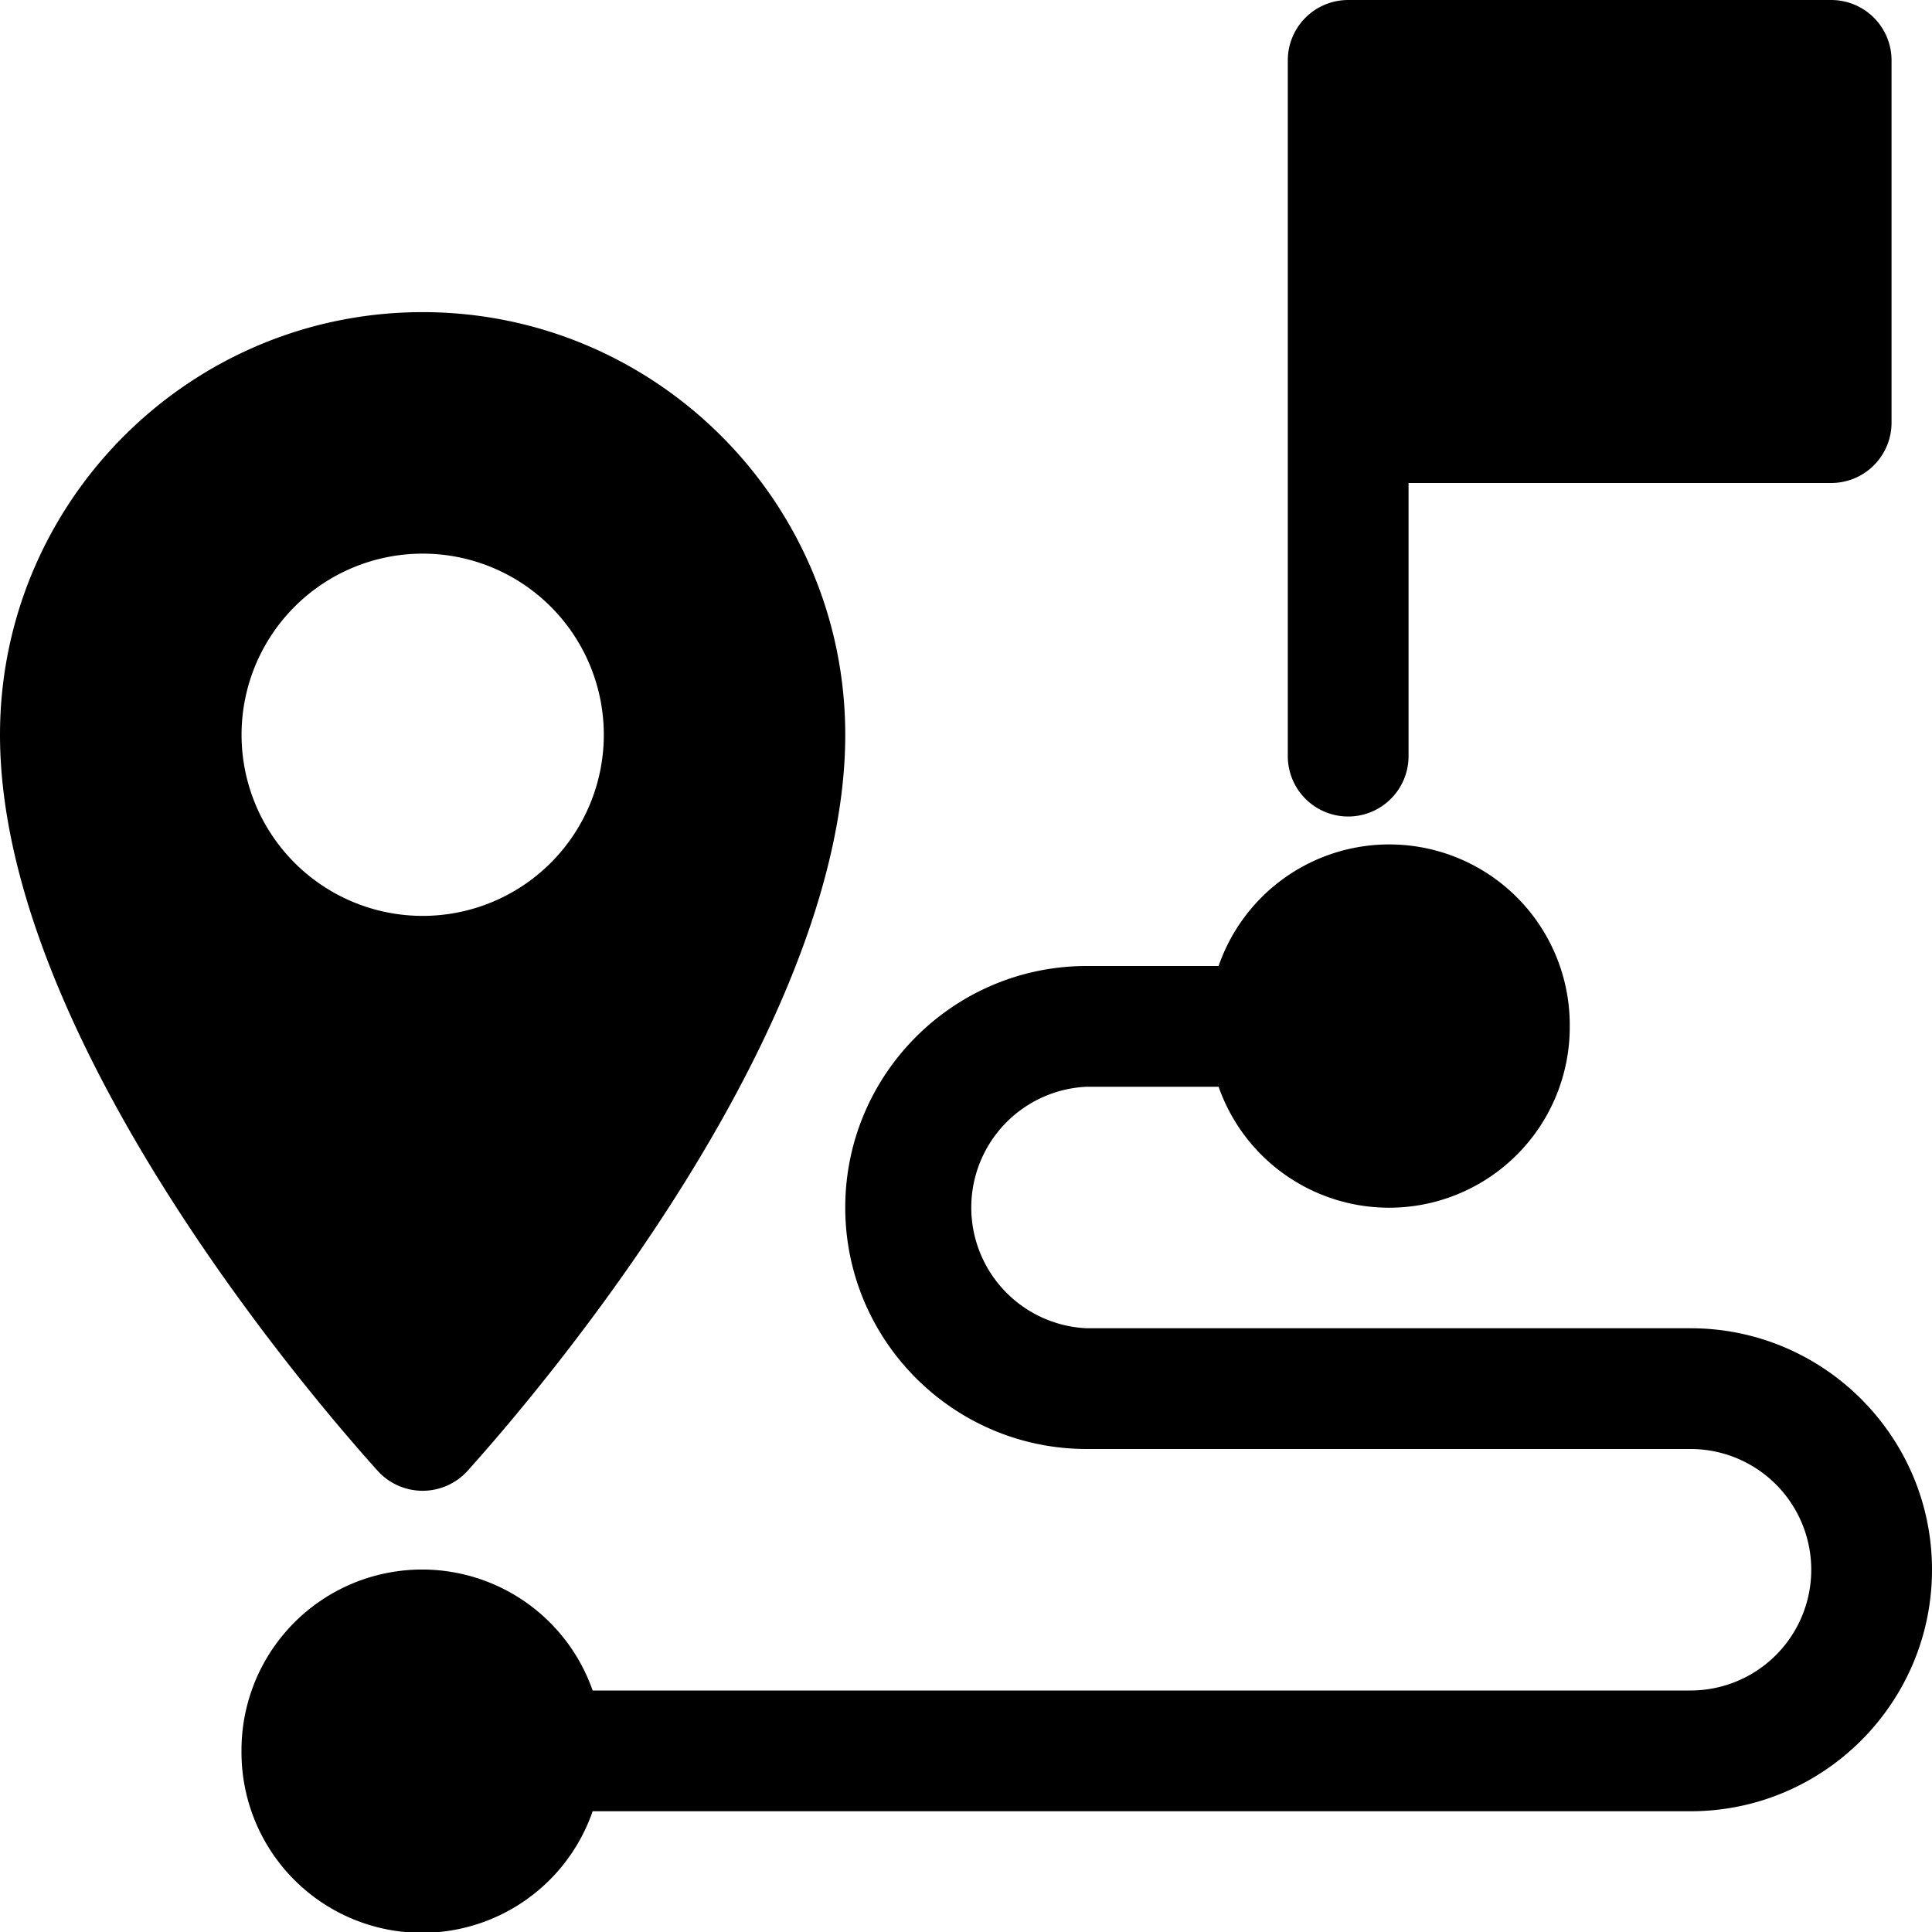 <svg viewBox="0 0 16 16" xmlns="http://www.w3.org/2000/svg"><path d="M15.165 0h-4a.5.5 0 00-.5.5V6.262a.5.5 0 001 0V4h3.5a.5.5 0 00.5-.5v-3a.5.5 0 00-.5-.5zM14 11H9a1.001 1.001 0 010-2h1.092A1.496 1.496 0 0013 8.5a1.495 1.495 0 00-2.908-.5H9c-1.103 0-2 .897-2 2s.897 2 2 2h5a1 1 0 010 2H4.908A1.496 1.496 0 002 14.5a1.495 1.495 0 002.908.5H14c1.103 0 2-.897 2-2s-.897-2-2-2z"/><path d="M3.5 2.585c-1.93 0-3.5 1.57-3.5 3.5 0 2.596 2.808 5.74 3.128 6.096a.502.502 0 00.744 0C4.192 11.824 7 8.681 7 6.085c0-1.93-1.57-3.5-3.5-3.5zm0 5a1.5 1.5 0 11.001-3 1.5 1.5 0 01-.001 3z" /></svg>